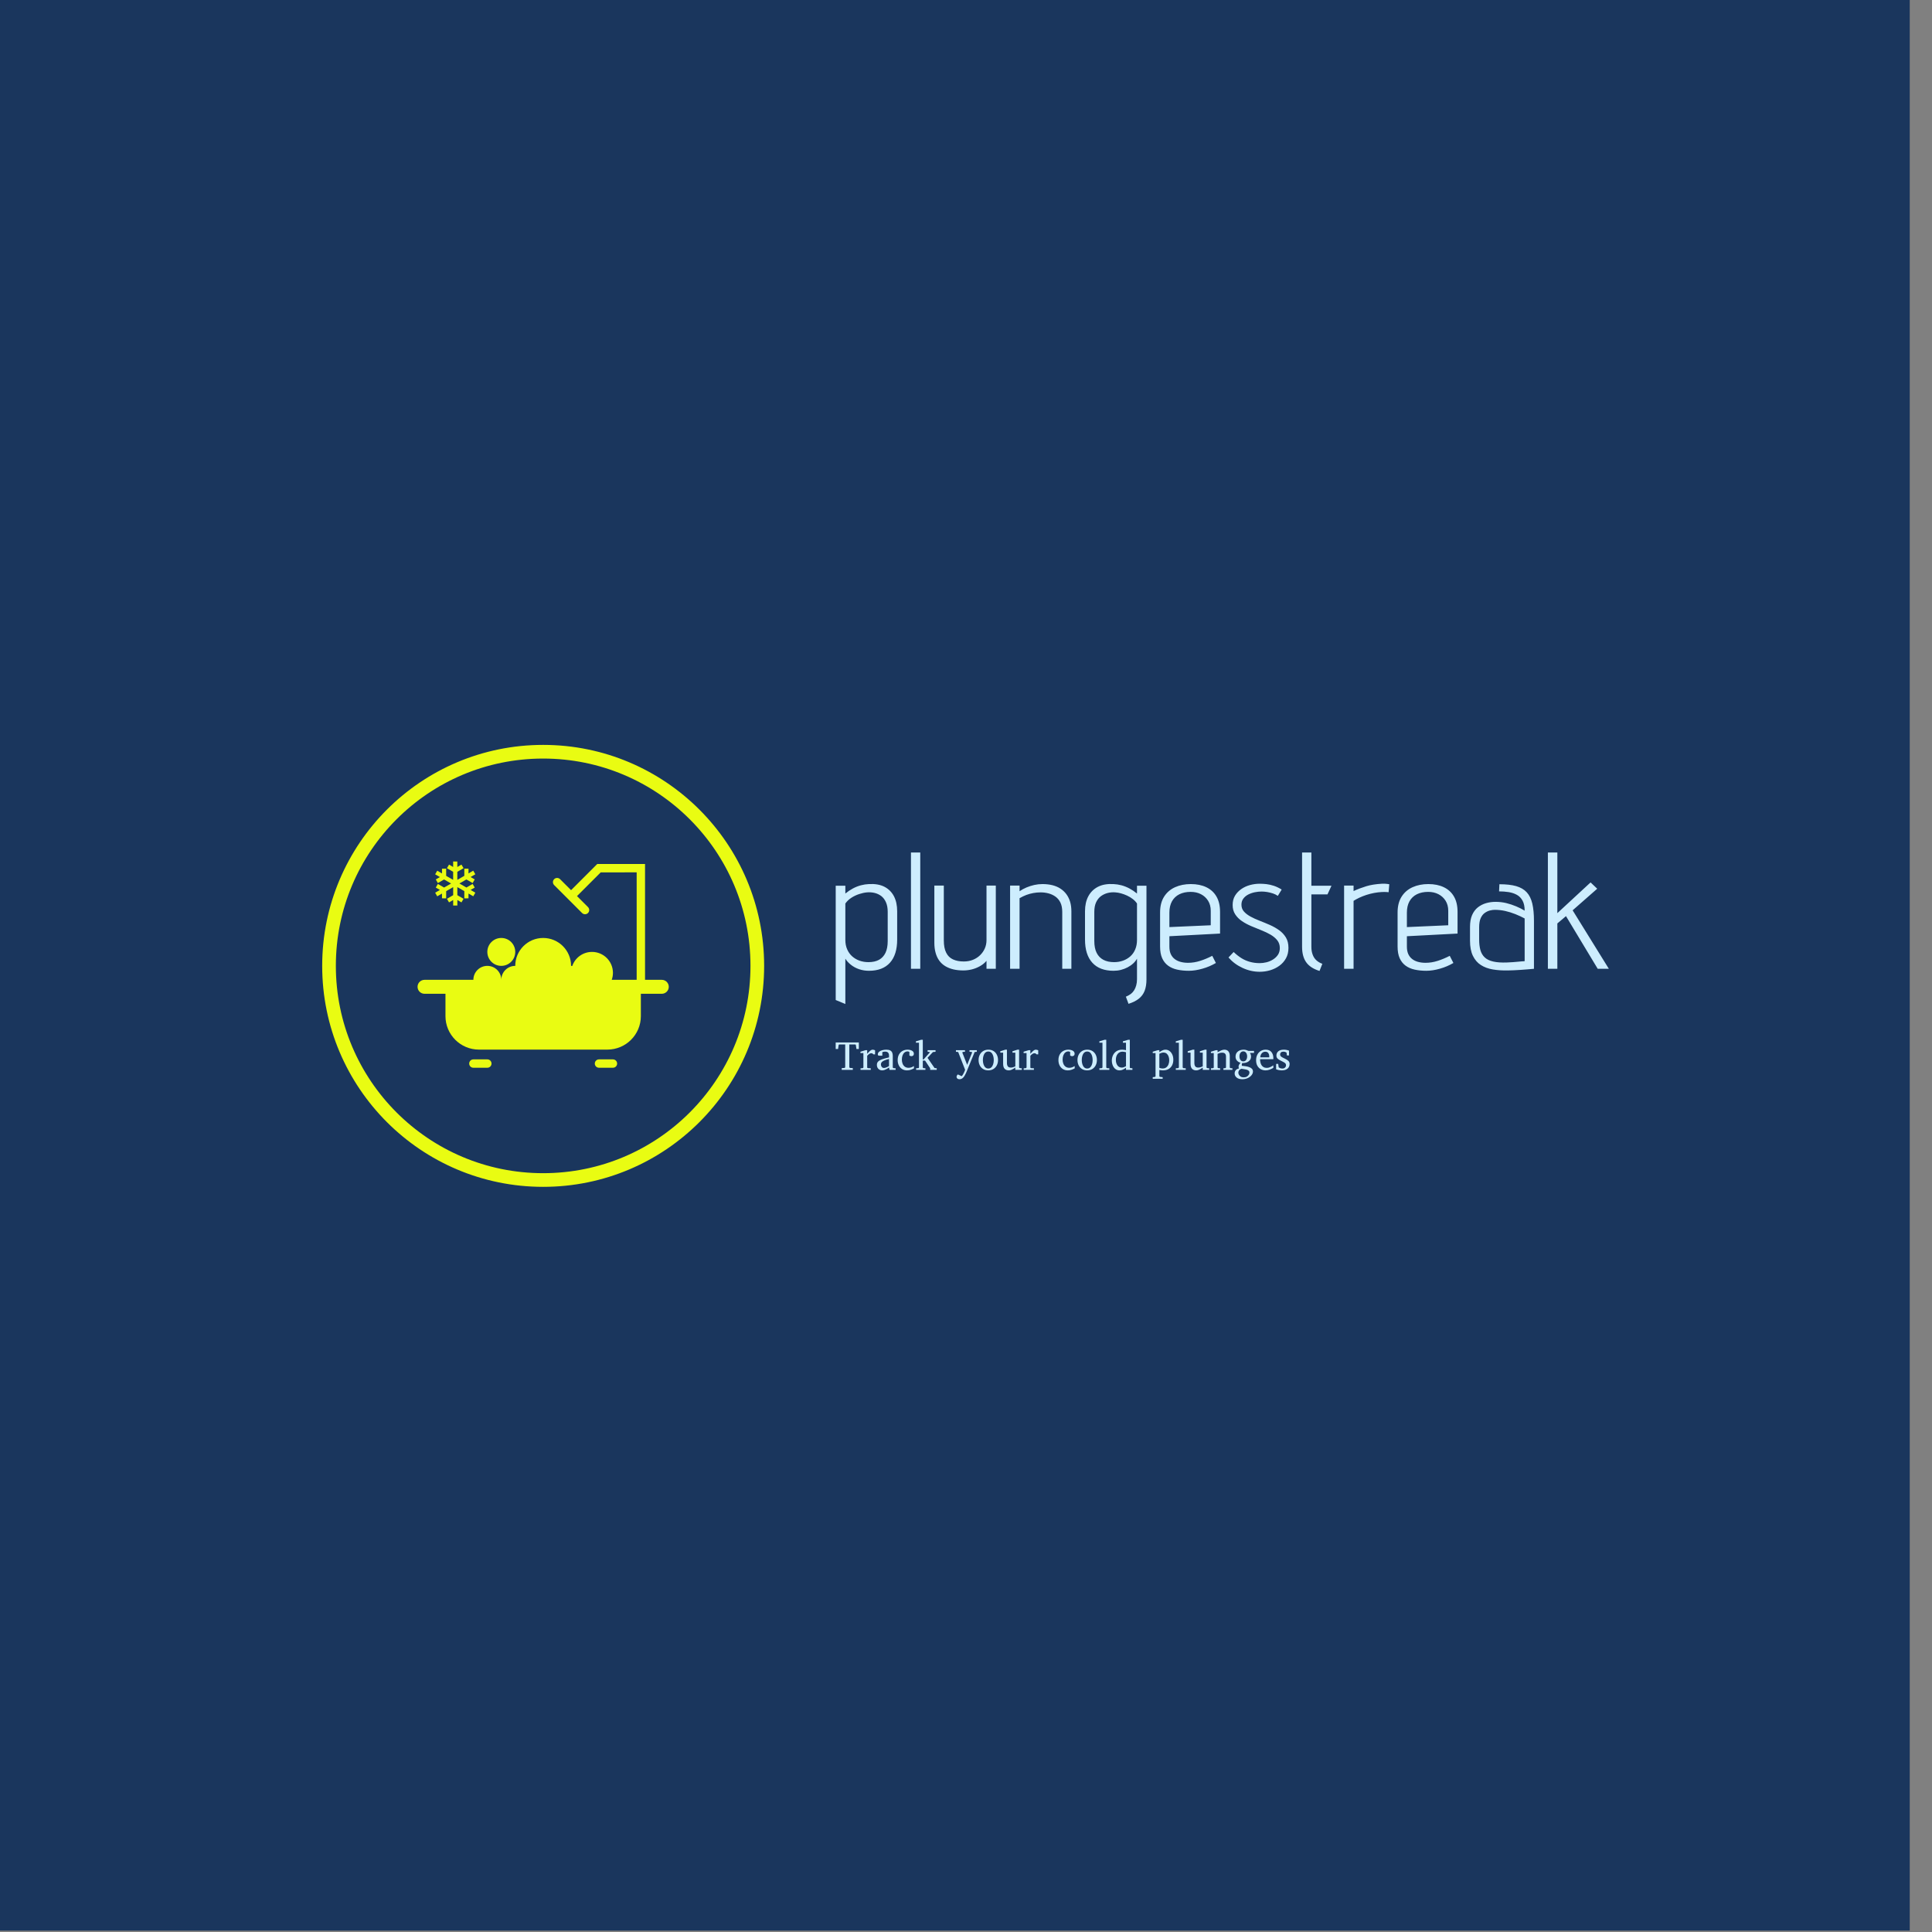 <?xml version="1.0" encoding="UTF-8" standalone="no"?>
<svg
   version="1.1"
   width="1500"
   height="1500"
   viewBox="0 0 1500 1500"
   id="svg396"
   sodipodi:docname="logo.svg"
   xml:space="preserve"
   inkscape:version="1.2.2 (b0a84865, 2022-12-01)"
   xmlns:inkscape="http://www.inkscape.org/namespaces/inkscape"
   xmlns:sodipodi="http://sodipodi.sourceforge.net/DTD/sodipodi-0.dtd"
   xmlns="http://www.w3.org/2000/svg"
   xmlns:svg="http://www.w3.org/2000/svg"><rect x="0" y="0" width="1500" height="1500" fill="#808080" stroke="none"/><defs
     id="defs400"><rect
       x="334.206"
       y="675.851"
       width="37.724"
       height="30.286"
       id="rect510" /></defs><sodipodi:namedview
     id="namedview398"
     pagecolor="#ffffff"
     bordercolor="#000000"
     borderopacity="0.25"
     inkscape:showpageshadow="2"
     inkscape:pageopacity="0.0"
     inkscape:pagecheckerboard="0"
     inkscape:deskcolor="#d1d1d1"
     showgrid="false"
     inkscape:zoom="0.77853528"
     inkscape:cx="355.79634"
     inkscape:cy="784.16485"
     inkscape:window-width="1512"
     inkscape:window-height="845"
     inkscape:window-x="0"
     inkscape:window-y="38"
     inkscape:window-maximized="1"
     inkscape:current-layer="svg396" /><rect
     width="1500"
     height="1500"
     fill="#1a365d"
     id="rect323"
     x="-17.284"
     y="-1.097" /><g
     transform="matrix(0.667,0,0,0.667,249.394,578.146)"
     id="g394"><svg
       viewBox="0 0 396 136"
       data-background-color="#1a365d"
       preserveAspectRatio="xMidYMid meet"
       height="515"
       width="1500"
       version="1.1"
       id="svg392"><g
         id="tight-bounds"
         transform="matrix(1,0,0,1,0.24,0.074)"><svg
           viewBox="0 0 395.52 135.851"
           height="135.851"
           width="395.52"
           version="1.1"
           id="svg387"><g
             id="g383"><svg
               viewBox="0 0 658.173 226.066"
               height="135.851"
               width="395.52"
               version="1.1"
               id="svg381"><g
                 transform="matrix(1,0,0,1,262.653,55.047)"
                 id="g347"><svg
                   viewBox="0 0 395.52 115.973"
                   height="115.973"
                   width="395.52"
                   version="1.1"
                   id="svg345"><g
                     id="textblocktransform"><svg
                       viewBox="0 0 395.52 115.973"
                       height="115.973"
                       width="395.52"
                       id="textblock"
                       version="1.1"><g
                         id="g332"><svg
                           viewBox="0 0 395.52 77.49"
                           height="77.49"
                           width="395.52"
                           version="1.1"
                           id="svg330"><g
                             transform="matrix(1,0,0,1,0,0)"
                             id="g328"><svg
                               width="395.52"
                               viewBox="1.95 -35 232.72 45.6"
                               height="77.49"
                               data-palette-color="#cdedfe"
                               version="1.1"
                               id="svg326"><path
                                 d="M20.45-8.8L20.45-8.8 20.45-17.3Q20.45-19.95 19.48-21.83 18.5-23.7 16.63-24.68 14.75-25.65 11.95-25.5L11.95-25.5Q10.75-25.45 9.53-25.13 8.3-24.8 7.13-24.18 5.95-23.55 4.85-22.65L4.85-22.65 4.85-25 1.95-25 1.95 9.4 4.85 10.6 4.85-3.05Q5.45-2.05 6.53-1.2 7.6-0.35 9 0.13 10.4 0.6 11.95 0.6L11.95 0.6Q16.1 0.6 18.28-1.83 20.45-4.25 20.45-8.8ZM17.6-17.15L17.6-17.15 17.6-8.35Q17.6-6.2 16.93-4.8 16.25-3.4 14.98-2.7 13.7-2 11.8-2L11.8-2Q10.35-2 9.1-2.45 7.85-2.9 6.9-3.75 5.95-4.6 5.4-5.85 4.85-7.1 4.85-8.7L4.85-8.7 4.85-19.65Q5.6-20.7 6.7-21.4 7.8-22.1 9.03-22.5 10.25-22.9 11.35-23L11.35-23Q12.55-23.1 13.68-22.83 14.8-22.55 15.68-21.88 16.55-21.2 17.07-20.03 17.6-18.85 17.6-17.15ZM24.6-35L24.6 0 27.4 0 27.4-35 24.6-35ZM47.34-2.4L47.34-2.4 47.34 0 50.14 0 50.14-25.05 47.34-25.05 47.34-8.65Q47.34-7.3 46.84-6.15 46.34-5 45.42-4.1 44.5-3.2 43.25-2.7 42-2.2 40.5-2.2L40.5-2.2Q38.59-2.2 37.24-2.83 35.89-3.45 35.2-4.85 34.49-6.25 34.49-8.55L34.49-8.55 34.49-25.05 31.64-25.05 31.64-7.85Q31.64-6.15 32.02-4.8 32.39-3.45 33.12-2.45 33.84-1.45 34.92-0.8 35.99-0.15 37.37 0.18 38.74 0.5 40.39 0.5L40.39 0.5Q41.64 0.5 42.95 0.18 44.25-0.15 45.39-0.8 46.55-1.45 47.34-2.4ZM70.14-17.1L70.14-17.1 70.14 0 72.89 0 72.89-17.25Q72.89-18.85 72.52-20.13 72.14-21.4 71.42-22.4 70.69-23.4 69.64-24.1 68.59-24.8 67.22-25.15 65.84-25.5 64.19-25.5L64.19-25.5Q62.94-25.5 61.72-25.23 60.49-24.95 59.37-24.48 58.24-24 57.29-23.35L57.29-23.35 57.29-25.05 54.44-25.05 54.44 0 57.29 0 57.29-21.25Q58.34-21.85 59.34-22.23 60.34-22.6 61.42-22.8 62.49-23 63.64-23L63.64-23Q64.84-23 65.99-22.7 67.14-22.4 68.09-21.73 69.04-21.05 69.59-19.93 70.14-18.8 70.14-17.1ZM95.49 3.2L95.49 3.2 95.49-25 92.64-25 92.64-22.65Q91.54-23.55 90.36-24.18 89.19-24.8 87.97-25.13 86.74-25.45 85.54-25.5L85.54-25.5Q82.79-25.65 80.89-24.68 78.99-23.7 77.99-21.83 76.99-19.95 76.99-17.3L76.99-17.3 76.99-8.8Q76.99-4.25 79.19-1.83 81.39 0.6 85.59 0.6L85.59 0.6Q86.74 0.6 87.81 0.33 88.89 0.05 89.84-0.45 90.79-0.95 91.52-1.63 92.24-2.3 92.64-3.05L92.64-3.05 92.64 3.15Q92.64 4.15 92.41 4.98 92.19 5.8 91.79 6.45 91.39 7.1 90.77 7.58 90.14 8.05 89.29 8.4L89.29 8.4 90.09 10.55Q91.99 9.95 93.19 9 94.39 8.05 94.94 6.63 95.49 5.2 95.49 3.2ZM92.64-19.65L92.64-19.65 92.64-8.7Q92.64-7.1 92.11-5.85 91.59-4.6 90.64-3.75 89.69-2.9 88.44-2.45 87.19-2 85.74-2L85.74-2Q83.84-2 82.52-2.7 81.19-3.4 80.49-4.8 79.79-6.2 79.79-8.35L79.79-8.35 79.79-17.15Q79.79-18.85 80.34-20.03 80.89-21.2 81.81-21.88 82.74-22.55 83.86-22.83 84.99-23.1 86.14-23L86.14-23Q86.94-22.95 87.84-22.7 88.74-22.45 89.66-22.03 90.59-21.6 91.36-21 92.14-20.4 92.64-19.65ZM102.39-6.7L102.39-6.7 102.39-9.8 117.64-10.6 117.64-17.1Q117.64-19.9 116.56-21.75 115.49-23.6 113.51-24.55 111.54-25.5 108.84-25.5L108.84-25.5Q106.19-25.5 104.09-24.55 101.99-23.6 100.79-21.7 99.59-19.8 99.59-16.95L99.59-16.95 99.59-6.7Q99.59-4.6 100.21-3.2 100.84-1.8 101.99-0.95 103.14-0.1 104.74 0.25 106.34 0.6 108.24 0.6L108.24 0.6Q110.14 0.6 112.34-0.03 114.54-0.65 116.39-1.75L116.39-1.75 115.29-3.9Q113.44-2.95 111.64-2.38 109.84-1.8 107.99-1.8L107.99-1.8Q106.79-1.8 105.76-2.08 104.74-2.35 103.99-2.93 103.24-3.5 102.81-4.42 102.39-5.35 102.39-6.7ZM114.84-17.45L114.84-17.45 114.84-13.1 102.39-12.55 102.39-16.9Q102.39-18.9 103.16-20.3 103.94-21.7 105.39-22.43 106.84-23.15 108.79-23.15L108.79-23.15Q110.54-23.15 111.89-22.45 113.24-21.75 114.04-20.48 114.84-19.2 114.84-17.45ZM135.03-21.95L135.03-21.95 136.19-23.85Q134.98-24.6 133.83-24.98 132.69-25.35 131.63-25.48 130.58-25.6 129.58-25.6L129.58-25.6Q128.08-25.6 126.63-25.2 125.18-24.8 124.01-23.98 122.83-23.15 122.13-21.98 121.43-20.8 121.43-19.2L121.43-19.2Q121.43-17.55 122.21-16.38 122.98-15.2 124.23-14.35 125.48-13.5 127.01-12.85 128.53-12.2 130.06-11.6 131.58-11 132.83-10.28 134.08-9.55 134.86-8.58 135.63-7.6 135.63-6.25L135.63-6.25Q135.63-5.05 135.06-4.2 134.48-3.35 133.56-2.78 132.63-2.2 131.58-1.95 130.53-1.7 129.58-1.7L129.58-1.7Q128.03-1.7 126.66-2.08 125.28-2.45 124.08-3.2 122.88-3.95 121.73-5.05L121.73-5.05 120.18-3.4Q121.93-1.4 124.43-0.25 126.93 0.9 129.58 0.9L129.58 0.9Q131.19 0.9 132.71 0.45 134.23 0 135.48-0.9 136.73-1.8 137.48-3.15 138.23-4.5 138.23-6.3L138.23-6.3Q138.23-8.15 137.46-9.43 136.69-10.7 135.44-11.6 134.19-12.5 132.66-13.18 131.13-13.85 129.63-14.43 128.13-15 126.88-15.68 125.63-16.35 124.86-17.2 124.08-18.05 124.08-19.3L124.08-19.3Q124.08-20.35 124.63-21.1 125.18-21.85 126.08-22.33 126.98-22.8 128.06-23.03 129.13-23.25 130.13-23.25L130.13-23.25Q130.98-23.25 131.86-23.1 132.73-22.95 133.56-22.68 134.38-22.4 135.03-21.95ZM145.13-6.6L145.13-6.6 145.13-22.4 149.98-22.4 151.18-25 145.13-25 145.13-35 142.33-35 142.33-6.6Q142.33-3.7 143.58-1.95 144.83-0.2 147.58 0.65L147.58 0.65 148.43-1.5Q147.33-1.9 146.61-2.58 145.88-3.25 145.51-4.28 145.13-5.3 145.13-6.6ZM168.38-23.05L168.38-23.05 168.58-25.45Q168.58-25.45 167.91-25.55 167.23-25.65 166.33-25.6L166.33-25.6Q163.63-25.45 161.66-24.85 159.68-24.25 157.83-23.4L157.83-23.4 157.83-25.05 154.98-25.05 154.98 0 157.83 0 157.83-20.45Q158.53-20.9 159.53-21.38 160.53-21.85 161.68-22.23 162.83-22.6 164.03-22.83 165.23-23.05 166.28-23.1L166.28-23.1Q167.13-23.15 167.76-23.1 168.38-23.05 168.38-23.05ZM173.88-6.7L173.88-6.7 173.88-9.8 189.13-10.6 189.13-17.1Q189.13-19.9 188.05-21.75 186.98-23.6 185-24.55 183.03-25.5 180.33-25.5L180.33-25.5Q177.68-25.5 175.58-24.55 173.48-23.6 172.28-21.7 171.08-19.8 171.08-16.95L171.08-16.95 171.08-6.7Q171.08-4.6 171.7-3.2 172.33-1.8 173.48-0.95 174.63-0.1 176.23 0.25 177.83 0.6 179.73 0.6L179.73 0.6Q181.63 0.6 183.83-0.03 186.03-0.65 187.88-1.75L187.88-1.75 186.78-3.9Q184.93-2.95 183.13-2.38 181.33-1.8 179.48-1.8L179.48-1.8Q178.28-1.8 177.25-2.08 176.23-2.35 175.48-2.93 174.73-3.5 174.3-4.42 173.88-5.35 173.88-6.7ZM186.33-17.45L186.33-17.45 186.33-13.1 173.88-12.55 173.88-16.9Q173.88-18.9 174.65-20.3 175.43-21.7 176.88-22.43 178.33-23.15 180.28-23.15L180.28-23.15Q182.03-23.15 183.38-22.45 184.73-21.75 185.53-20.48 186.33-19.2 186.33-17.45ZM209.33-17.5L209.33-17.5Q208.18-18.2 206.75-18.8 205.33-19.4 203.78-19.78 202.23-20.15 200.58-20.15L200.58-20.15Q199.08-20.15 197.7-19.75 196.33-19.35 195.23-18.48 194.13-17.6 193.5-16.15 192.88-14.7 192.88-12.6L192.88-12.6 192.88-8.45Q192.88-5.7 193.75-3.9 194.63-2.1 196.15-1.13 197.68-0.15 199.75 0.2 201.83 0.55 204.23 0.5L204.23 0.5Q204.98 0.5 206 0.45 207.03 0.4 208.1 0.33 209.18 0.25 210.1 0.18 211.03 0.1 211.6 0.05 212.18 0 212.13 0L212.13 0 212.13-14.4Q212.13-17.5 211.63-19.63 211.13-21.75 209.95-23.03 208.78-24.3 206.78-24.88 204.78-25.45 201.73-25.45L201.73-25.45 201.63-23.3Q203.13-23.3 204.53-23.08 205.93-22.85 207-22.25 208.08-21.65 208.7-20.5 209.33-19.35 209.33-17.5ZM209.33-15.15L209.33-15.15 209.33-2.3Q209.33-2.3 209.1-2.27 208.88-2.25 208.43-2.23 207.98-2.2 207.33-2.13 206.68-2.05 205.85-2 205.03-1.95 204.03-1.9L204.03-1.9Q201.53-1.8 199.88-2.18 198.23-2.55 197.3-3.43 196.38-4.3 196-5.65 195.63-7 195.63-8.8L195.63-8.8 195.63-12.5Q195.63-14.2 196.1-15.25 196.58-16.3 197.33-16.82 198.08-17.35 198.88-17.55 199.68-17.75 200.33-17.75L200.33-17.75Q201.93-17.75 203.48-17.4 205.03-17.05 206.53-16.45 208.03-15.85 209.33-15.15ZM234.67 0L223.77-17.6 231.17-24.1 229.17-26 219.17-16.75 219.17-35 216.32-35 216.32 0 219.17 0 219.17-13.65 221.77-15.85 231.32 0 234.67 0Z"
                                 opacity="1"
                                 transform="matrix(1,0,0,1,0,0)"
                                 fill="#cdedfe"
                                 class="wordmark-text-0"
                                 data-fill-palette-color="primary"
                                 id="text-0" /></svg></g></svg></g><g
                         transform="matrix(1,0,0,1,0,95.783)"
                         id="g341"><svg
                           viewBox="0 0 232.21 20.189"
                           height="20.189"
                           width="232.21"
                           version="1.1"
                           id="svg339"><g
                             transform="matrix(1,0,0,1,0,0)"
                             id="g337"><svg
                               width="232.21"
                               viewBox="0.81 -36.84 555.36 48.29"
                               height="20.189"
                               data-palette-color="#cdedfe"
                               version="1.1"
                               id="svg335"><path
                                 d="M29.15-33.54L29.15-25.56 26.2-25.56 25.49-30.25Q25.32-31.1 24.66-31.1L24.66-31.1 17.5-31.1 17.5-3.44Q17.5-3.08 17.76-2.73 18.02-2.39 18.55-2.34L18.55-2.34 21.75-2.15 21.75 0 8.2 0 8.2-2.15 11.4-2.34Q11.94-2.39 12.19-2.73 12.45-3.08 12.45-3.44L12.45-3.44 12.45-31.1 5.25-31.1Q4.52-31.1 4.39-30.25L4.39-30.25 3.71-25.56 0.81-25.56 0.81-33.54 29.15-33.54ZM49-23.95L49-18.99 47.04-18.99Q46.58-19.56 45.93-19.96 45.29-20.36 44.36-20.36L44.36-20.36Q43.16-20.36 41.9-19.53 40.65-18.7 39.35-17.26L39.35-17.26 39.35-3.2Q39.35-2.15 40.4-2.1L40.4-2.1 43.7-1.95 43.7 0 31.2 0 31.2-1.9 33.66-2.1Q34.1-2.15 34.41-2.44 34.71-2.73 34.71-3.2L34.71-3.2 34.71-20.56 31.1-20.56 31.1-22.19 37.3-24.1 39.35-24.1 39.35-19.65Q40.09-20.46 41.18-21.66 42.28-22.85 43.53-23.78 44.77-24.71 45.94-24.71L45.94-24.71Q46.73-24.71 47.63-24.46 48.53-24.22 49-23.95L49-23.95ZM74.12-1.95L74.12 0 66.72 0 66.06-2.95Q66.06-2.95 65.31-2.42 64.57-1.88 63.35-1.17 62.13-0.46 60.65 0.07 59.17 0.61 57.71 0.61L57.71 0.61Q55 0.61 53.11-1.2 51.22-3 51.22-6.15L51.22-6.15Q51.22-7.54 51.72-8.74 52.22-9.94 53.72-11.02 55.22-12.11 58.19-13.15 61.15-14.18 66.06-15.26L66.06-15.26 66.06-17.41Q66.06-22.34 61.4-22.34L61.4-22.34Q60.1-22.34 59.16-22.09 58.22-21.85 57.86-21.7L57.86-21.7 57.86-17.36 54.22-17.36Q53.54-17.36 52.95-17.61 52.36-17.87 52.36-18.8L52.36-18.8Q52.36-20.85 53.93-22.16 55.49-23.46 57.89-24.08 60.3-24.71 62.76-24.71L62.76-24.71Q65.86-24.71 67.57-23.74 69.28-22.78 69.97-21.08 70.65-19.38 70.65-17.21L70.65-17.21 70.65-3.2Q70.65-2.73 70.95-2.44 71.26-2.15 71.7-2.1L71.7-2.1 74.12-1.95ZM66.06-4.71L66.06-4.71 66.06-13.35Q62.69-12.52 60.7-11.68 58.71-10.84 57.73-10 56.76-9.16 56.45-8.29 56.15-7.42 56.15-6.49L56.15-6.49Q56.15-4.96 57.14-3.65 58.12-2.34 59.91-2.34L59.91-2.34Q60.91-2.34 61.98-2.7 63.06-3.05 63.98-3.53 64.91-4 65.49-4.36 66.06-4.71 66.06-4.71ZM96.55-4.71L96.55-4.71 96.55-1.86Q94.87-0.95 92.75-0.17 90.64 0.61 88.1 0.61L88.1 0.61Q84.61 0.61 82.04-1.03 79.46-2.66 78.06-5.48 76.65-8.3 76.65-11.89L76.65-11.89Q76.65-16.09 78.33-18.95 80-21.8 82.74-23.25 85.49-24.71 88.69-24.71L88.69-24.71Q91.98-24.71 94.22-23.43 96.45-22.14 96.45-19.7L96.45-19.7Q96.45-18.24 95.54-17.49 94.62-16.75 93.5-16.75L93.5-16.75Q92.67-16.75 92.06-17.03 91.45-17.31 90.98-17.6L90.98-17.6 90.98-21.95Q89.84-22.61 88.88-22.61L88.88-22.61Q86.66-22.61 85.06-21.3 83.46-20 82.61-17.72 81.76-15.45 81.76-12.55L81.76-12.55Q81.76-9.79 82.68-7.51 83.61-5.22 85.45-3.88 87.3-2.54 90.03-2.54L90.03-2.54Q91.76-2.54 93.35-3.1 94.94-3.66 96.55-4.71ZM124.43-1.95L124.43 0 116.42 0 116.42-1.95 110.17-11.35 107.39-11.35 107.39-3.2Q107.39-2.17 108.44-2.1L108.44-2.1 110.59-1.95 110.59 0 99.23 0 99.23-1.95 101.67-2.1Q102.72-2.17 102.72-3.2L102.72-3.2 102.72-33.25 98.94-33.25 98.94-34.91 105.34-36.84 107.39-36.84 107.39-12.79 108.39-12.79 115.74-21.09Q115.83-21.22 115.83-21.41L115.83-21.41Q115.83-21.9 115.32-21.95L115.32-21.95 113.27-22.14 113.27-24.1 122.99-24.1 122.99-22.14 119.79-21.8 113.17-14.75 121.79-2.25 124.43-1.95ZM173.45-24.1L173.45-22.14 170.83-21.85 161.24 1.54Q160.92 2.34 160.25 3.85 159.58 5.35 158.66 6.92 157.75 8.5 156.7 9.55L156.7 9.55Q155.8 10.45 154.71 10.95 153.62 11.45 152.35 11.45L152.35 11.45Q150.57 11.45 149.63 10.58 148.69 9.72 148.69 8.59L148.69 8.59Q148.69 6.93 150.3 5.59L150.3 5.59 154.99 7.74Q155.82 6.91 156.65 5.49 157.48 4.08 158.15 2.56 158.82 1.05 159.19-0.05L159.19-0.05 150.69-21.85 147.93-22.14 147.93-24.1 158.99-24.1 158.99-22.14 156.6-22Q155.8-21.92 155.8-21.19L155.8-21.19Q155.8-21 155.84-20.9L155.84-20.9 161.65-6.15 167.59-20.9Q167.66-21.04 167.66-21.22L167.66-21.22Q167.66-21.95 166.9-22L166.9-22 164.54-22.14 164.54-24.1 173.45-24.1ZM199.42-12.01L199.42-12.01Q199.42-8.47 197.96-5.6 196.49-2.73 193.82-1.06 191.14 0.61 187.48 0.61L187.48 0.61Q183.84 0.61 181.18-1.05 178.52-2.71 177.08-5.57 175.64-8.42 175.64-12.01L175.64-12.01Q175.64-15.58 177.09-18.46 178.55-21.34 181.24-23.02 183.94-24.71 187.63-24.71L187.63-24.71Q191.36-24.71 194-23 196.64-21.29 198.03-18.41 199.42-15.53 199.42-12.01ZM194.22-12.06L194.22-12.06Q194.22-14.79 193.5-17.16 192.78-19.53 191.3-21 189.83-22.46 187.58-22.46L187.58-22.46Q185.26-22.46 183.78-21 182.31-19.53 181.6-17.16 180.89-14.79 180.89-12.06L180.89-12.06Q180.89-9.35 181.61-6.97 182.33-4.59 183.81-3.13 185.29-1.66 187.53-1.66L187.53-1.66Q189.83-1.66 191.3-3.13 192.78-4.59 193.5-6.96 194.22-9.33 194.22-12.06ZM228.52-1.95L228.52 0 220.59 0 220.59-2.86Q219.73-2.2 218.41-1.39 217.09-0.59 215.58 0.01 214.07 0.61 212.58 0.61L212.58 0.61Q209.36 0.61 207.51-1.33 205.67-3.27 205.67-7.5L205.67-7.5 205.67-21.04 202.18-21.04 202.18-22.75 208.33-24.71 210.33-24.71 210.33-8.45Q210.33-5.79 211.42-4.3 212.5-2.81 215.17-2.81L215.17-2.81Q216.7-2.81 218.19-3.33 219.68-3.86 220.59-4.3L220.59-4.3 220.59-21.04 217.07-21.04 217.07-22.75 223.17-24.71 225.22-24.71 225.22-3.2Q225.22-2.73 225.55-2.44 225.88-2.15 226.32-2.1L226.32-2.1 228.52-1.95ZM248.61-23.95L248.61-18.99 246.66-18.99Q246.19-19.56 245.55-19.96 244.9-20.36 243.97-20.36L243.97-20.36Q242.78-20.36 241.52-19.53 240.26-18.7 238.97-17.26L238.97-17.26 238.97-3.2Q238.97-2.15 240.02-2.1L240.02-2.1 243.31-1.95 243.31 0 230.81 0 230.81-1.9 233.28-2.1Q233.72-2.15 234.02-2.44 234.33-2.73 234.33-3.2L234.33-3.2 234.33-20.56 230.71-20.56 230.71-22.19 236.92-24.1 238.97-24.1 238.97-19.65Q239.7-20.46 240.8-21.66 241.9-22.85 243.14-23.78 244.39-24.71 245.56-24.71L245.56-24.71Q246.34-24.71 247.24-24.46 248.15-24.22 248.61-23.95L248.61-23.95ZM293.23-4.71L293.23-4.71 293.23-1.86Q291.55-0.95 289.44-0.17 287.33 0.61 284.79 0.61L284.79 0.61Q281.3 0.61 278.72-1.03 276.14-2.66 274.74-5.48 273.34-8.3 273.34-11.89L273.34-11.89Q273.34-16.09 275.01-18.95 276.68-21.8 279.43-23.25 282.17-24.71 285.37-24.71L285.37-24.71Q288.67-24.71 290.9-23.43 293.14-22.14 293.14-19.7L293.14-19.7Q293.14-18.24 292.22-17.49 291.31-16.75 290.18-16.75L290.18-16.75Q289.35-16.75 288.74-17.03 288.13-17.31 287.67-17.6L287.67-17.6 287.67-21.95Q286.52-22.61 285.57-22.61L285.57-22.61Q283.35-22.61 281.75-21.3 280.15-20 279.29-17.72 278.44-15.45 278.44-12.55L278.44-12.55Q278.44-9.79 279.37-7.51 280.29-5.22 282.14-3.88 283.98-2.54 286.72-2.54L286.72-2.54Q288.45-2.54 290.04-3.1 291.62-3.66 293.23-4.71ZM320.4-12.01L320.4-12.01Q320.4-8.47 318.94-5.6 317.47-2.73 314.8-1.06 312.13 0.61 308.47 0.61L308.47 0.61Q304.83 0.61 302.17-1.05 299.51-2.71 298.07-5.57 296.63-8.42 296.63-12.01L296.63-12.01Q296.63-15.58 298.08-18.46 299.53-21.34 302.23-23.02 304.93-24.71 308.61-24.71L308.61-24.71Q312.35-24.71 314.98-23 317.62-21.29 319.01-18.41 320.4-15.53 320.4-12.01ZM315.2-12.06L315.2-12.06Q315.2-14.79 314.48-17.16 313.76-19.53 312.29-21 310.81-22.46 308.56-22.46L308.56-22.46Q306.24-22.46 304.77-21 303.29-19.53 302.58-17.16 301.87-14.79 301.87-12.06L301.87-12.06Q301.87-9.35 302.59-6.97 303.31-4.59 304.79-3.13 306.27-1.66 308.51-1.66L308.51-1.66Q310.81-1.66 312.29-3.13 313.76-4.59 314.48-6.96 315.2-9.33 315.2-12.06ZM335.61-1.95L335.61 0 323.45 0 323.45-1.95 326.11-2.1Q326.46-2.1 326.84-2.47 327.21-2.83 327.21-3.15L327.21-3.15 327.21-33.25 323.41-33.25 323.41-34.91 329.8-36.84 331.85-36.84 331.85-3.15Q331.85-2.83 332.22-2.47 332.58-2.1 332.9-2.1L332.9-2.1 335.61-1.95ZM363.86-1.95L363.86 0 356 0 356-2.66Q354.29-1.34 352.36-0.37 350.43 0.61 348.26 0.61L348.26 0.61Q345.74 0.61 343.92-0.45 342.1-1.51 340.94-3.27 339.78-5.03 339.22-7.15 338.66-9.28 338.66-11.4L338.66-11.4Q338.66-14.79 340.05-17.83 341.44-20.87 344.28-22.79 347.11-24.71 351.41-24.71L351.41-24.71Q352.6-24.71 354.01-24.48 355.41-24.24 356-24.1L356-24.1 356-33.25 352.21-33.25 352.21-34.91 358.66-36.84 360.66-36.84 360.66-3.2Q360.66-2.17 361.71-2.1L361.71-2.1 363.86-1.95ZM356-4.54L356-4.54 356-21.56Q355.36-21.78 354.1-22.03 352.85-22.29 351.75-22.29L351.75-22.29Q348.04-22.29 345.81-19.54 343.59-16.8 343.59-12.26L343.59-12.26Q343.59-8.18 345.5-5.49 347.4-2.81 350.84-2.81L350.84-2.81Q352.36-2.81 353.69-3.38 355.02-3.96 356-4.54ZM413.9-12.4L413.9-12.4Q413.9-8.47 412.39-5.54 410.87-2.61 408.04-1 405.21 0.61 401.25 0.61L401.25 0.61Q400.35 0.61 399.31 0.49 398.28 0.37 397.54 0.26 396.81 0.15 396.81 0.15L396.81 0.15 396.81 7.59Q396.81 8.06 397.13 8.33 397.45 8.59 397.91 8.64L397.91 8.64 400.86 8.96 400.86 10.89 388.71 10.89 388.71 8.96 391.1 8.64Q392.15 8.57 392.15 7.59L392.15 7.59 392.15-20.56 388.71-20.56 388.71-22.19 394.86-24.1 396.81-24.1 396.81-21.61Q396.81-21.61 397.43-22.07 398.06-22.53 399.12-23.16 400.18-23.78 401.53-24.24 402.89-24.71 404.35-24.71L404.35-24.71Q406.94-24.71 409.1-23.18 411.26-21.66 412.58-18.9 413.9-16.14 413.9-12.4ZM408.9-11.69L408.9-11.69Q408.9-14.28 408.1-16.43 407.31-18.58 405.76-19.89 404.21-21.19 401.91-21.19L401.91-21.19Q400.67-21.19 399.5-20.83 398.32-20.46 397.57-20.08 396.81-19.7 396.81-19.7L396.81-19.7 396.81-2.49Q396.81-2.49 398.07-2.1 399.33-1.71 400.86-1.71L400.86-1.71Q403.62-1.71 405.39-3.13 407.16-4.54 408.03-6.82 408.9-9.11 408.9-11.69ZM429.11-1.95L429.11 0 416.95 0 416.95-1.95 419.61-2.1Q419.95-2.1 420.33-2.47 420.71-2.83 420.71-3.15L420.71-3.15 420.71-33.25 416.9-33.25 416.9-34.91 423.3-36.84 425.35-36.84 425.35-3.15Q425.35-2.83 425.71-2.47 426.08-2.1 426.4-2.1L426.4-2.1 429.11-1.95ZM457.84-1.95L457.84 0 449.91 0 449.91-2.86Q449.05-2.2 447.73-1.39 446.41-0.59 444.9 0.01 443.39 0.61 441.9 0.61L441.9 0.61Q438.68 0.61 436.83-1.33 434.99-3.27 434.99-7.5L434.99-7.5 434.99-21.04 431.5-21.04 431.5-22.75 437.65-24.71 439.65-24.71 439.65-8.45Q439.65-5.79 440.74-4.3 441.83-2.81 444.49-2.81L444.49-2.81Q446.02-2.81 447.51-3.33 449-3.86 449.91-4.3L449.91-4.3 449.91-21.04 446.39-21.04 446.39-22.75 452.49-24.71 454.54-24.71 454.54-3.2Q454.54-2.73 454.87-2.44 455.2-2.15 455.64-2.1L455.64-2.1 457.84-1.95ZM486.23-1.95L486.23 0 475.2 0 475.2-1.95 477.3-2.1Q477.74-2.15 478.04-2.44 478.35-2.73 478.35-3.2L478.35-3.2 478.35-16.21Q478.35-18.58 477.25-19.81 476.15-21.04 473.54-21.04L473.54-21.04Q472.12-21.04 470.72-20.64 469.31-20.24 468.04-19.6L468.04-19.6 468.04-3.2Q468.04-2.17 469.09-2.1L469.09-2.1 471.19-1.95 471.19 0 459.89 0 459.89-1.95 462.33-2.1Q463.38-2.17 463.38-3.2L463.38-3.2 463.38-20.56 459.89-20.56 459.89-22.19 465.99-24.1 468.04-24.1 468.04-21.61Q470.14-22.8 472.35-23.75 474.56-24.71 476.3-24.71L476.3-24.71Q479.57-24.71 481.28-22.67 482.98-20.63 482.98-16.99L482.98-16.99 482.98-3.2Q482.98-2.73 483.29-2.44 483.6-2.15 484.03-2.1L484.03-2.1 486.23-1.95ZM512.62-23.19L512.62-20.75 507.64-20.75Q508.2-19.85 508.59-18.77 508.98-17.7 508.98-16.26L508.98-16.26Q508.98-13.77 507.62-12 506.25-10.23 504.01-9.28 501.78-8.33 499.17-8.33L499.17-8.33Q498.92-8.33 498.68-8.33 498.44-8.33 498.19-8.35L498.19-8.35Q497.87-7.84 497.76-7.25 497.66-6.67 497.66-6.15L497.66-6.15Q497.66-5.69 497.7-5.37 497.75-5.05 497.78-5L497.78-5 498.49-4.93Q500.24-4.76 502.43-4.44 504.61-4.13 506.65-3.42 508.69-2.71 510.01-1.42 511.33-0.12 511.33 2L511.33 2Q511.33 4.37 509.59 6.53 507.86 8.69 504.92 10.07 501.98 11.45 498.34 11.45L498.34 11.45Q493.87 11.45 491.41 9.41 488.94 7.37 488.94 4.35L488.94 4.35Q488.94 2.17 490.23 0.48 491.53-1.22 494.24-1.71L494.24-1.71Q493.97-2.49 493.85-2.83 493.72-3.17 493.72-4L493.72-4Q493.72-4.98 494.32-6.16 494.92-7.35 496.24-8.69L496.24-8.69Q493.75-9.25 491.89-11.22 490.04-13.18 490.04-16.21L490.04-16.21Q490.04-20.14 492.81-22.42 495.58-24.71 500.07-24.71L500.07-24.71Q501.85-24.71 503.38-24.18 504.91-23.66 505.88-23.19L505.88-23.19 512.62-23.19ZM504.22-16.55L504.22-16.55Q504.22-18.14 503.69-19.53 503.15-20.92 502.12-21.79 501.1-22.66 499.58-22.66L499.58-22.66Q497.48-22.66 496.15-21.03 494.82-19.41 494.82-16.5L494.82-16.5Q494.82-13.99 496.02-12.19 497.22-10.4 499.58-10.4L499.58-10.4Q501.83-10.4 503.03-12.21 504.22-14.01 504.22-16.55ZM507.03 3.34L507.03 3.34Q507.03 1.78 505.94 0.93 504.86 0.07 503.25-0.34 501.63-0.76 500-0.94 498.36-1.12 497.24-1.34L497.24-1.34Q495.07-0.56 494.25 0.78 493.43 2.12 493.43 3.34L493.43 3.34Q493.43 4.54 494.13 5.9 494.82 7.25 496.28 8.2 497.73 9.16 499.97 9.16L499.97 9.16Q502.37 9.16 503.93 8.2 505.49 7.25 506.26 5.9 507.03 4.54 507.03 3.34ZM536.28-5.54L536.28-2.49Q534.18-1.2 531.75-0.29 529.32 0.61 526.78 0.61L526.78 0.61Q523.75 0.61 521.1-0.74 518.45-2.1 516.82-4.86 515.18-7.62 515.18-11.79L515.18-11.79Q515.18-15.7 516.7-18.6 518.21-21.51 520.87-23.11 523.53-24.71 526.93-24.71L526.93-24.71Q531.59-24.71 533.93-21.81 536.28-18.92 536.28-14.45L536.28-14.45Q536.28-14.21 536.28-13.81 536.28-13.4 536.23-13.06L536.23-13.06 520.02-13.06Q520.02-11.16 520.42-9.27 520.82-7.37 521.77-5.83 522.73-4.3 524.34-3.37 525.95-2.44 528.37-2.44L528.37-2.44Q530.51-2.44 532.55-3.43 534.59-4.42 536.28-5.54L536.28-5.54ZM520.28-15.31L531.27-15.31 531.27-16.41Q531.27-18.87 530.09-20.56 528.9-22.24 526.41-22.24L526.41-22.24Q523.95-22.24 522.21-20.39 520.48-18.53 520.28-15.31L520.28-15.31ZM556.17-7.25L556.17-7.25Q556.17-3.56 553.63-1.48 551.09 0.61 546.62 0.61L546.62 0.61Q544.33 0.61 542.39 0.13 540.45-0.34 539.69-0.66L539.69-0.66 539.69-7.3 542.23-7.3 542.84-3.05Q543.6-2.56 544.71-2.11 545.82-1.66 547.28-1.66L547.28-1.66Q549.43-1.66 550.6-2.86 551.78-4.05 551.78-5.54L551.78-5.54Q551.78-7.52 550.36-8.53 548.94-9.55 546.33-10.79L546.33-10.79 545.67-11.11Q542.94-12.4 541.49-13.81 540.03-15.21 540.03-17.46L540.03-17.46Q540.03-20.8 542.38-22.75 544.72-24.71 549.04-24.71L549.04-24.71Q551.24-24.71 552.96-24.3 554.68-23.9 555.44-23.56L555.44-23.56 555.44-17.65 552.83-17.65 552.44-21.14Q551.9-21.56 550.85-21.92 549.8-22.29 548.63-22.29L548.63-22.29Q546.58-22.29 545.57-21.35 544.57-20.41 544.57-18.95L544.57-18.95Q544.57-17.26 545.78-16.27 546.99-15.28 550.16-13.84L550.16-13.84Q552.78-12.65 554.47-11.17 556.17-9.69 556.17-7.25Z"
                                 opacity="1"
                                 transform="matrix(1,0,0,1,0,0)"
                                 fill="#cdedfe"
                                 class="slogan-text-1"
                                 data-fill-palette-color="secondary"
                                 id="text-1" /></svg></g></svg></g></svg></g></svg></g><g
                 id="g379"><svg
                   viewBox="0 0 226.066 226.066"
                   height="226.066"
                   width="226.066"
                   version="1.1"
                   id="svg377"><g
                     id="g351"><svg
                       version="1.1"
                       id="svg349" /></g><g
                     id="icon-0"><svg
                       viewBox="0 0 226.066 226.066"
                       height="226.066"
                       width="226.066"
                       version="1.1"
                       id="svg374"><g
                         id="g355"><path
                           d="M0 113.033c0-62.426 50.607-113.033 113.033-113.033 62.426 0 113.033 50.607 113.033 113.033 0 62.426-50.607 113.033-113.033 113.033-62.426 0-113.033-50.607-113.033-113.033zM113.033 219.078c58.567 0 106.045-47.478 106.045-106.045 0-58.567-47.478-106.045-106.045-106.045-58.567 0-106.045 47.478-106.045 106.045 0 58.567 47.478 106.045 106.045 106.045z"
                           data-fill-palette-color="accent"
                           fill="#e9fc12"
                           stroke="transparent"
                           id="path353" /></g><g
                         transform="matrix(1,0,0,1,48.782,60.919)"
                         id="g372"><svg
                           viewBox="0 0 128.501 104.229"
                           height="104.229"
                           width="128.501"
                           version="1.1"
                           id="svg370"><g
                             id="g368"><svg
                               version="1.1"
                               x="0"
                               y="0"
                               viewBox="5 13.5 90 73"
                               enable-background="new 0 0 100 100"
                               xml:space="preserve"
                               height="104.229"
                               width="128.501"
                               class="icon-cg-0"
                               data-fill-palette-color="accent"
                               id="cg-0"><g
                                 fill="#e9fc12"
                                 data-fill-palette-color="accent"
                                 id="g365"><path
                                   d="M30 83.5h-5c-0.829 0-1.5 0.672-1.5 1.5s0.671 1.5 1.5 1.5h5c0.829 0 1.5-0.672 1.5-1.5S30.829 83.5 30 83.5z"
                                   fill="#e9fc12"
                                   data-fill-palette-color="accent"
                                   id="path357" /><path
                                   d="M75 83.5h-5c-0.828 0-1.5 0.672-1.5 1.5s0.672 1.5 1.5 1.5h5c0.828 0 1.5-0.672 1.5-1.5S75.828 83.5 75 83.5z"
                                   fill="#e9fc12"
                                   data-fill-palette-color="accent"
                                   id="path359" /><path
                                   d="M92.5 55h-6V13.5H69.379L60 22.879l-3.939-3.939c-0.586-0.586-1.535-0.586-2.121 0-0.586 0.585-0.586 1.536 0 2.121l10 10C64.232 31.354 64.616 31.5 65 31.5s0.768-0.146 1.061-0.439c0.586-0.585 0.586-1.536 0-2.121L62.121 25l8.5-8.5H83.5V55h-8.936C74.842 54.217 75 53.378 75 52.5c0-4.142-3.357-7.5-7.5-7.5-3.28 0-6.062 2.109-7.08 5.042C60.279 50.03 60.144 50 60 50c0-5.523-4.478-10-10-10-5.523 0-10 4.477-10 10-2.761 0-5 2.238-5 5 0-2.762-2.239-5-5-5s-5 2.238-5 5H15 7.5C6.119 55 5 56.119 5 57.5S6.119 60 7.5 60H15v8c0 6.627 5.373 12 12 12h46c6.627 0 12-5.373 12-12v-8h7.5c1.381 0 2.5-1.119 2.5-2.5S93.881 55 92.5 55z"
                                   fill="#e9fc12"
                                   data-fill-palette-color="accent"
                                   id="path361" /><circle
                                   cx="35"
                                   cy="45"
                                   r="5.0"
                                   fill="#e9fc12"
                                   data-fill-palette-color="accent"
                                   id="circle363" /></g></svg></g></svg></g></svg></g></svg></g></svg></g><defs
             id="defs385" /></svg><rect
           width="395.52"
           height="135.851"
           fill="none"
           stroke="none"
           visibility="hidden"
           id="rect389" /></g></svg></g><path
     d="m 351.825,668.86 v 4.256 l -3.198,-1.849 -1.623,2.803 4.821,2.793 v 6.282 l -5.416,-3.129 -0.01,-5.596 -3.24,0.007 0.007,3.717 -3.698,-2.136 -1.62,2.806 3.688,2.13 -3.201,1.842 1.614,2.809 4.831,-2.78 5.436,3.139 -5.416,3.126 -4.851,-2.79 -1.614,2.809 3.221,1.855 -3.698,2.133 1.62,2.806 3.688,-2.13 -0.007,3.694 3.24,0.007 0.01,-5.573 5.436,-3.136 v 6.252 l -4.841,2.806 1.623,2.803 3.218,-1.862 v 4.269 h 3.24 v -4.256 l 3.198,1.849 1.623,-2.803 -4.821,-2.793 v -6.282 l 5.416,3.129 0.01,5.596 3.24,-0.007 -0.007,-3.717 3.698,2.136 1.62,-2.806 -3.688,-2.13 3.201,-1.842 -1.614,-2.809 -4.828,2.78 -5.439,-3.139 5.419,-3.129 4.848,2.793 1.614,-2.809 -3.221,-1.855 3.698,-2.133 -1.62,-2.806 -3.688,2.13 0.007,-3.694 -3.24,-0.007 -0.01,5.573 -5.436,3.136 v -6.252 l 4.841,-2.806 -1.623,-2.803 -3.218,1.862 v -4.269 z"
     id="rect2991"
     style="fill:#e9fc12;fill-opacity:1;stroke:none;stroke-width:1" /></svg>

